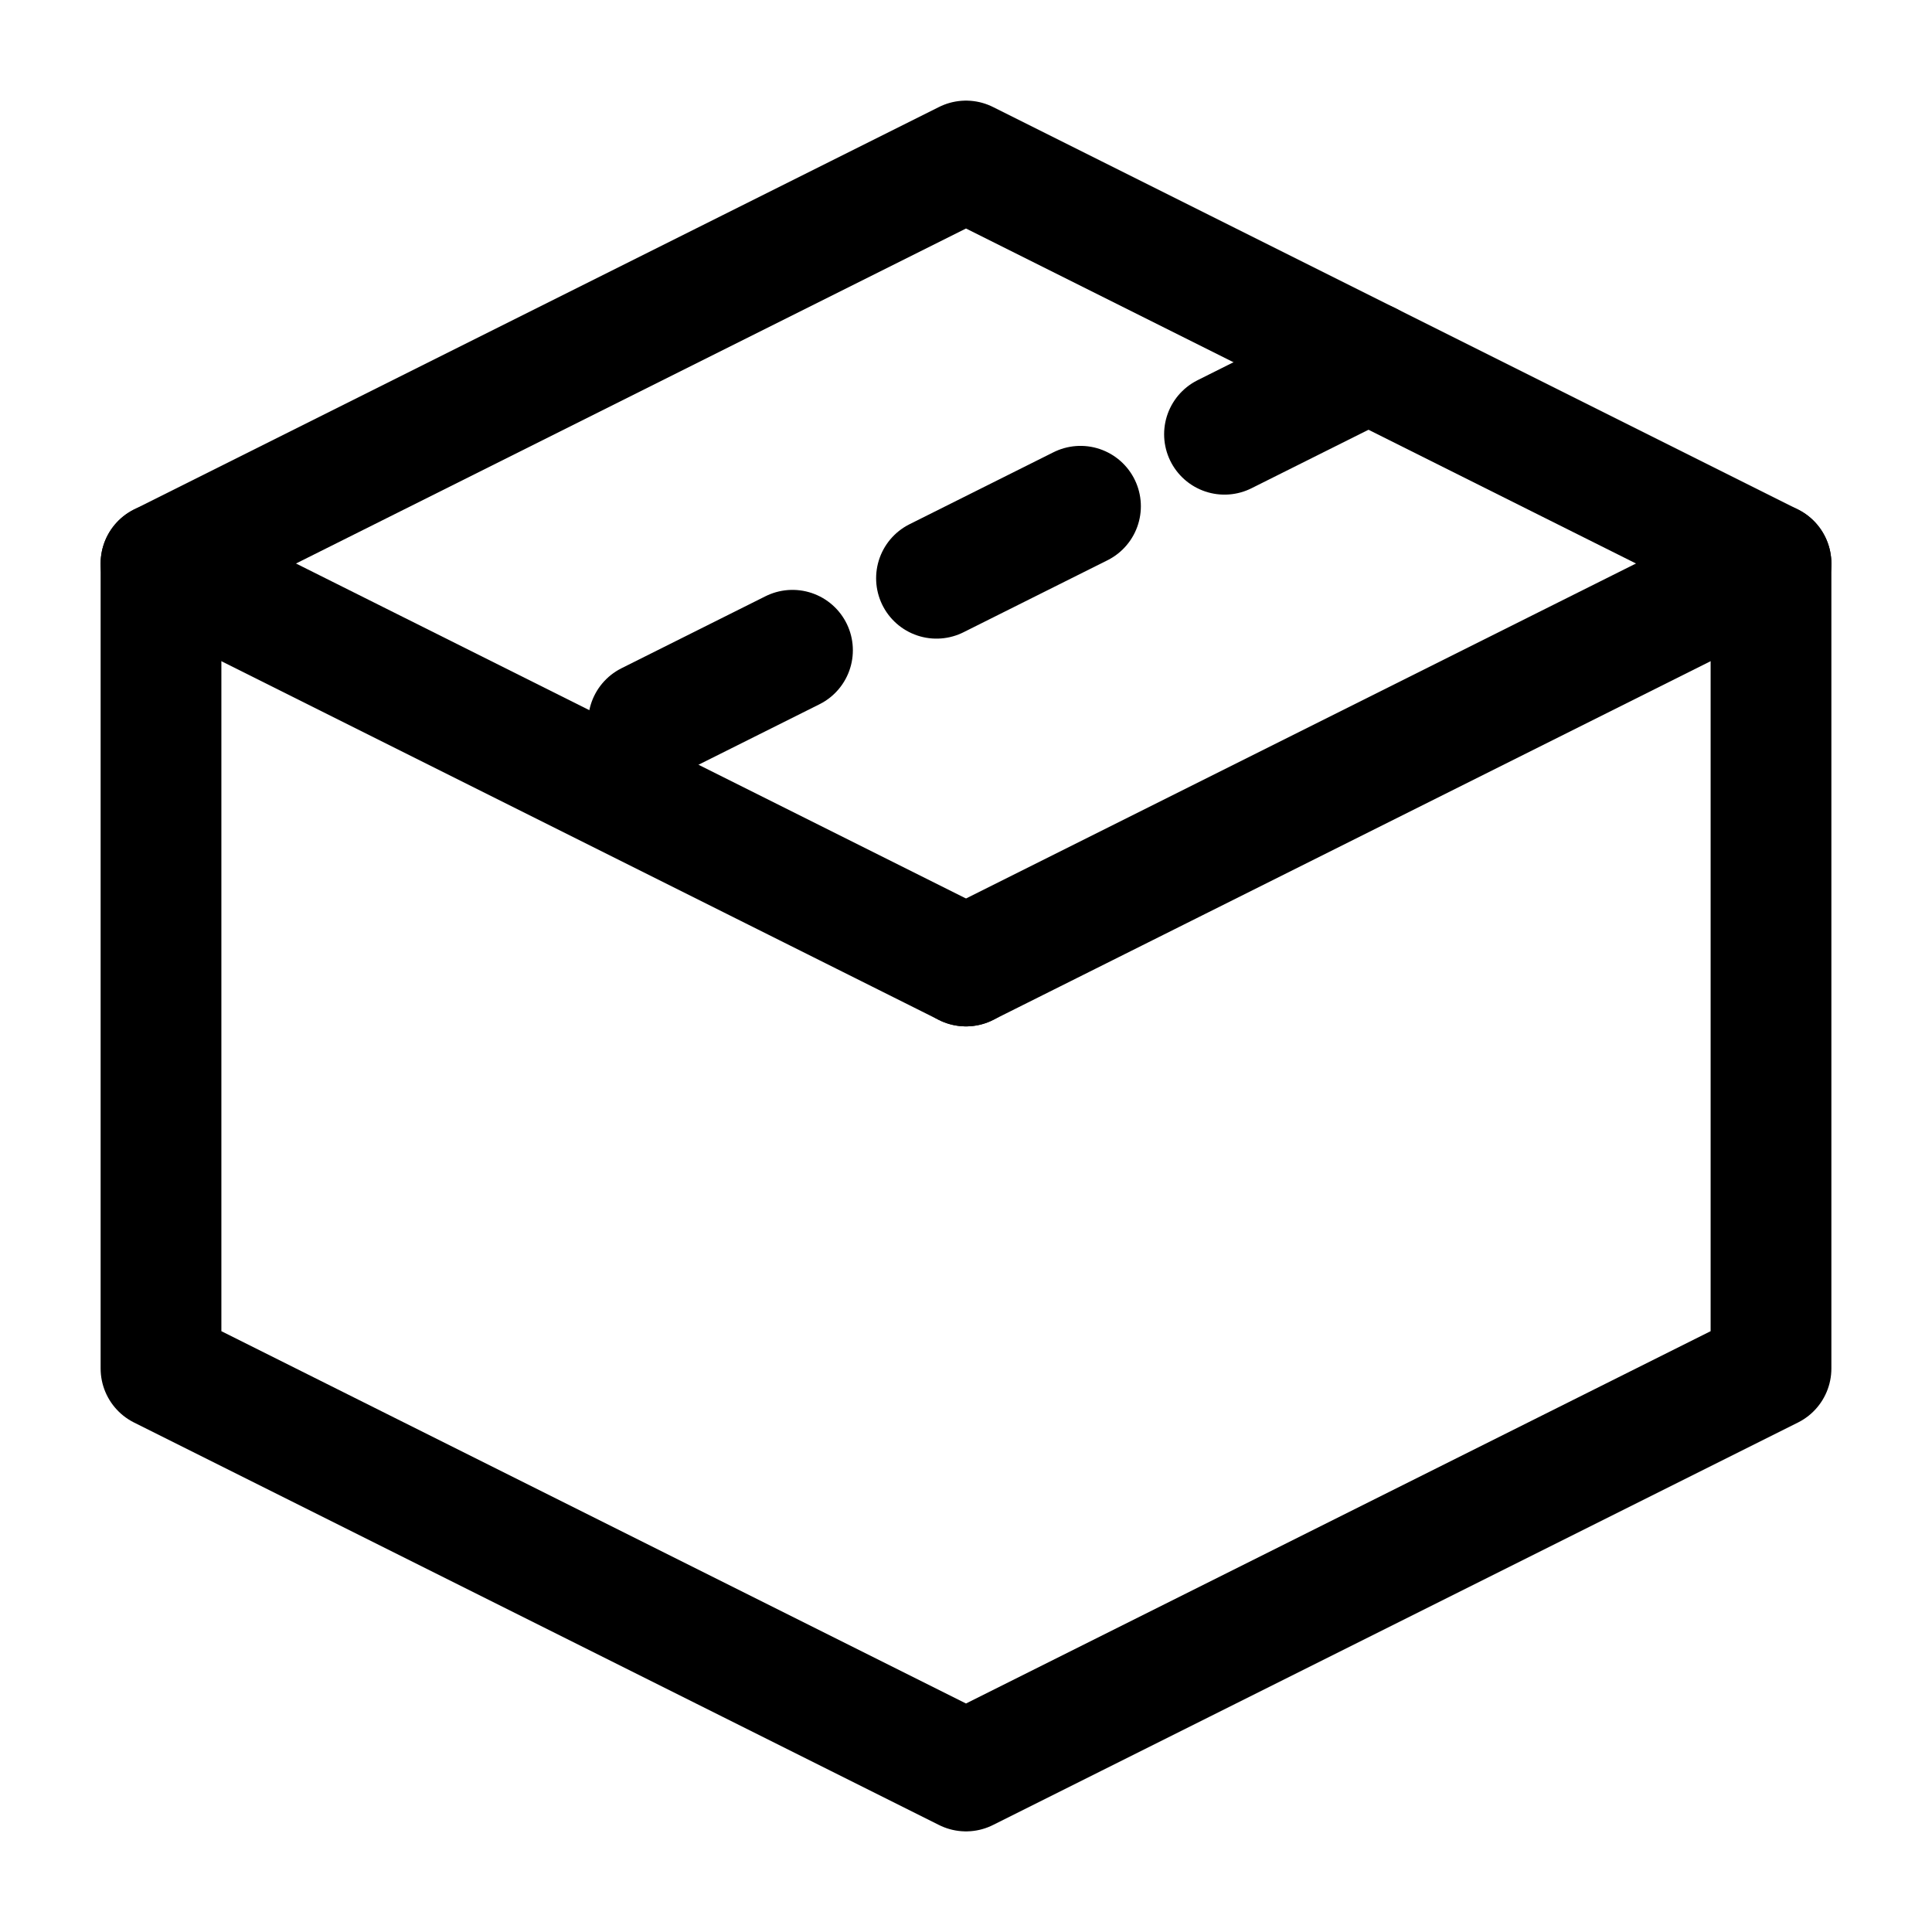 <svg width="32" height="32" viewBox="0 0 24 24" fill="none" xmlns="http://www.w3.org/2000/svg">
  <defs>
    <linearGradient id="logoGradient" x1="0%" y1="0%" x2="100%" y2="100%">
      <stop offset="0%" style="stop-color: hsl(173 100% 50%); stop-opacity: 1" />
      <stop offset="100%" style="stop-color: hsl(313 100% 65%); stop-opacity: 1" />
    </linearGradient>
  </defs>
  <path
    d="M12 2L2 7V17L12 22L22 17V7L12 2Z"
    stroke="url(#logoGradient)"
    stroke-width="1.5"
    stroke-linecap="round"
    stroke-linejoin="round"
  />
  <path
    d="M12 12L22 7"
    stroke="url(#logoGradient)"
    stroke-width="1.5"
    stroke-linecap="round"
    stroke-linejoin="round"
  />
  <path
    d="M12 12V22"
    stroke="url(#logoGradient)"
    stroke-width="1.5"
    stroke-linecap="round"
    stroke-linejoin="round"
  />
   <path
    d="M12 12L2 7"
    stroke="url(#logoGradient)"
    stroke-width="1.5"
    stroke-linecap="round"
    stroke-linejoin="round"
  />
  <path 
    d="M17 4.5L7 9.5" 
    stroke="url(#logoGradient)" 
    stroke-width="1.5"
    stroke-linecap="round"
    stroke-linejoin="round"
    stroke-dasharray="2 2"
    opacity="0.7"
  />
</svg>
